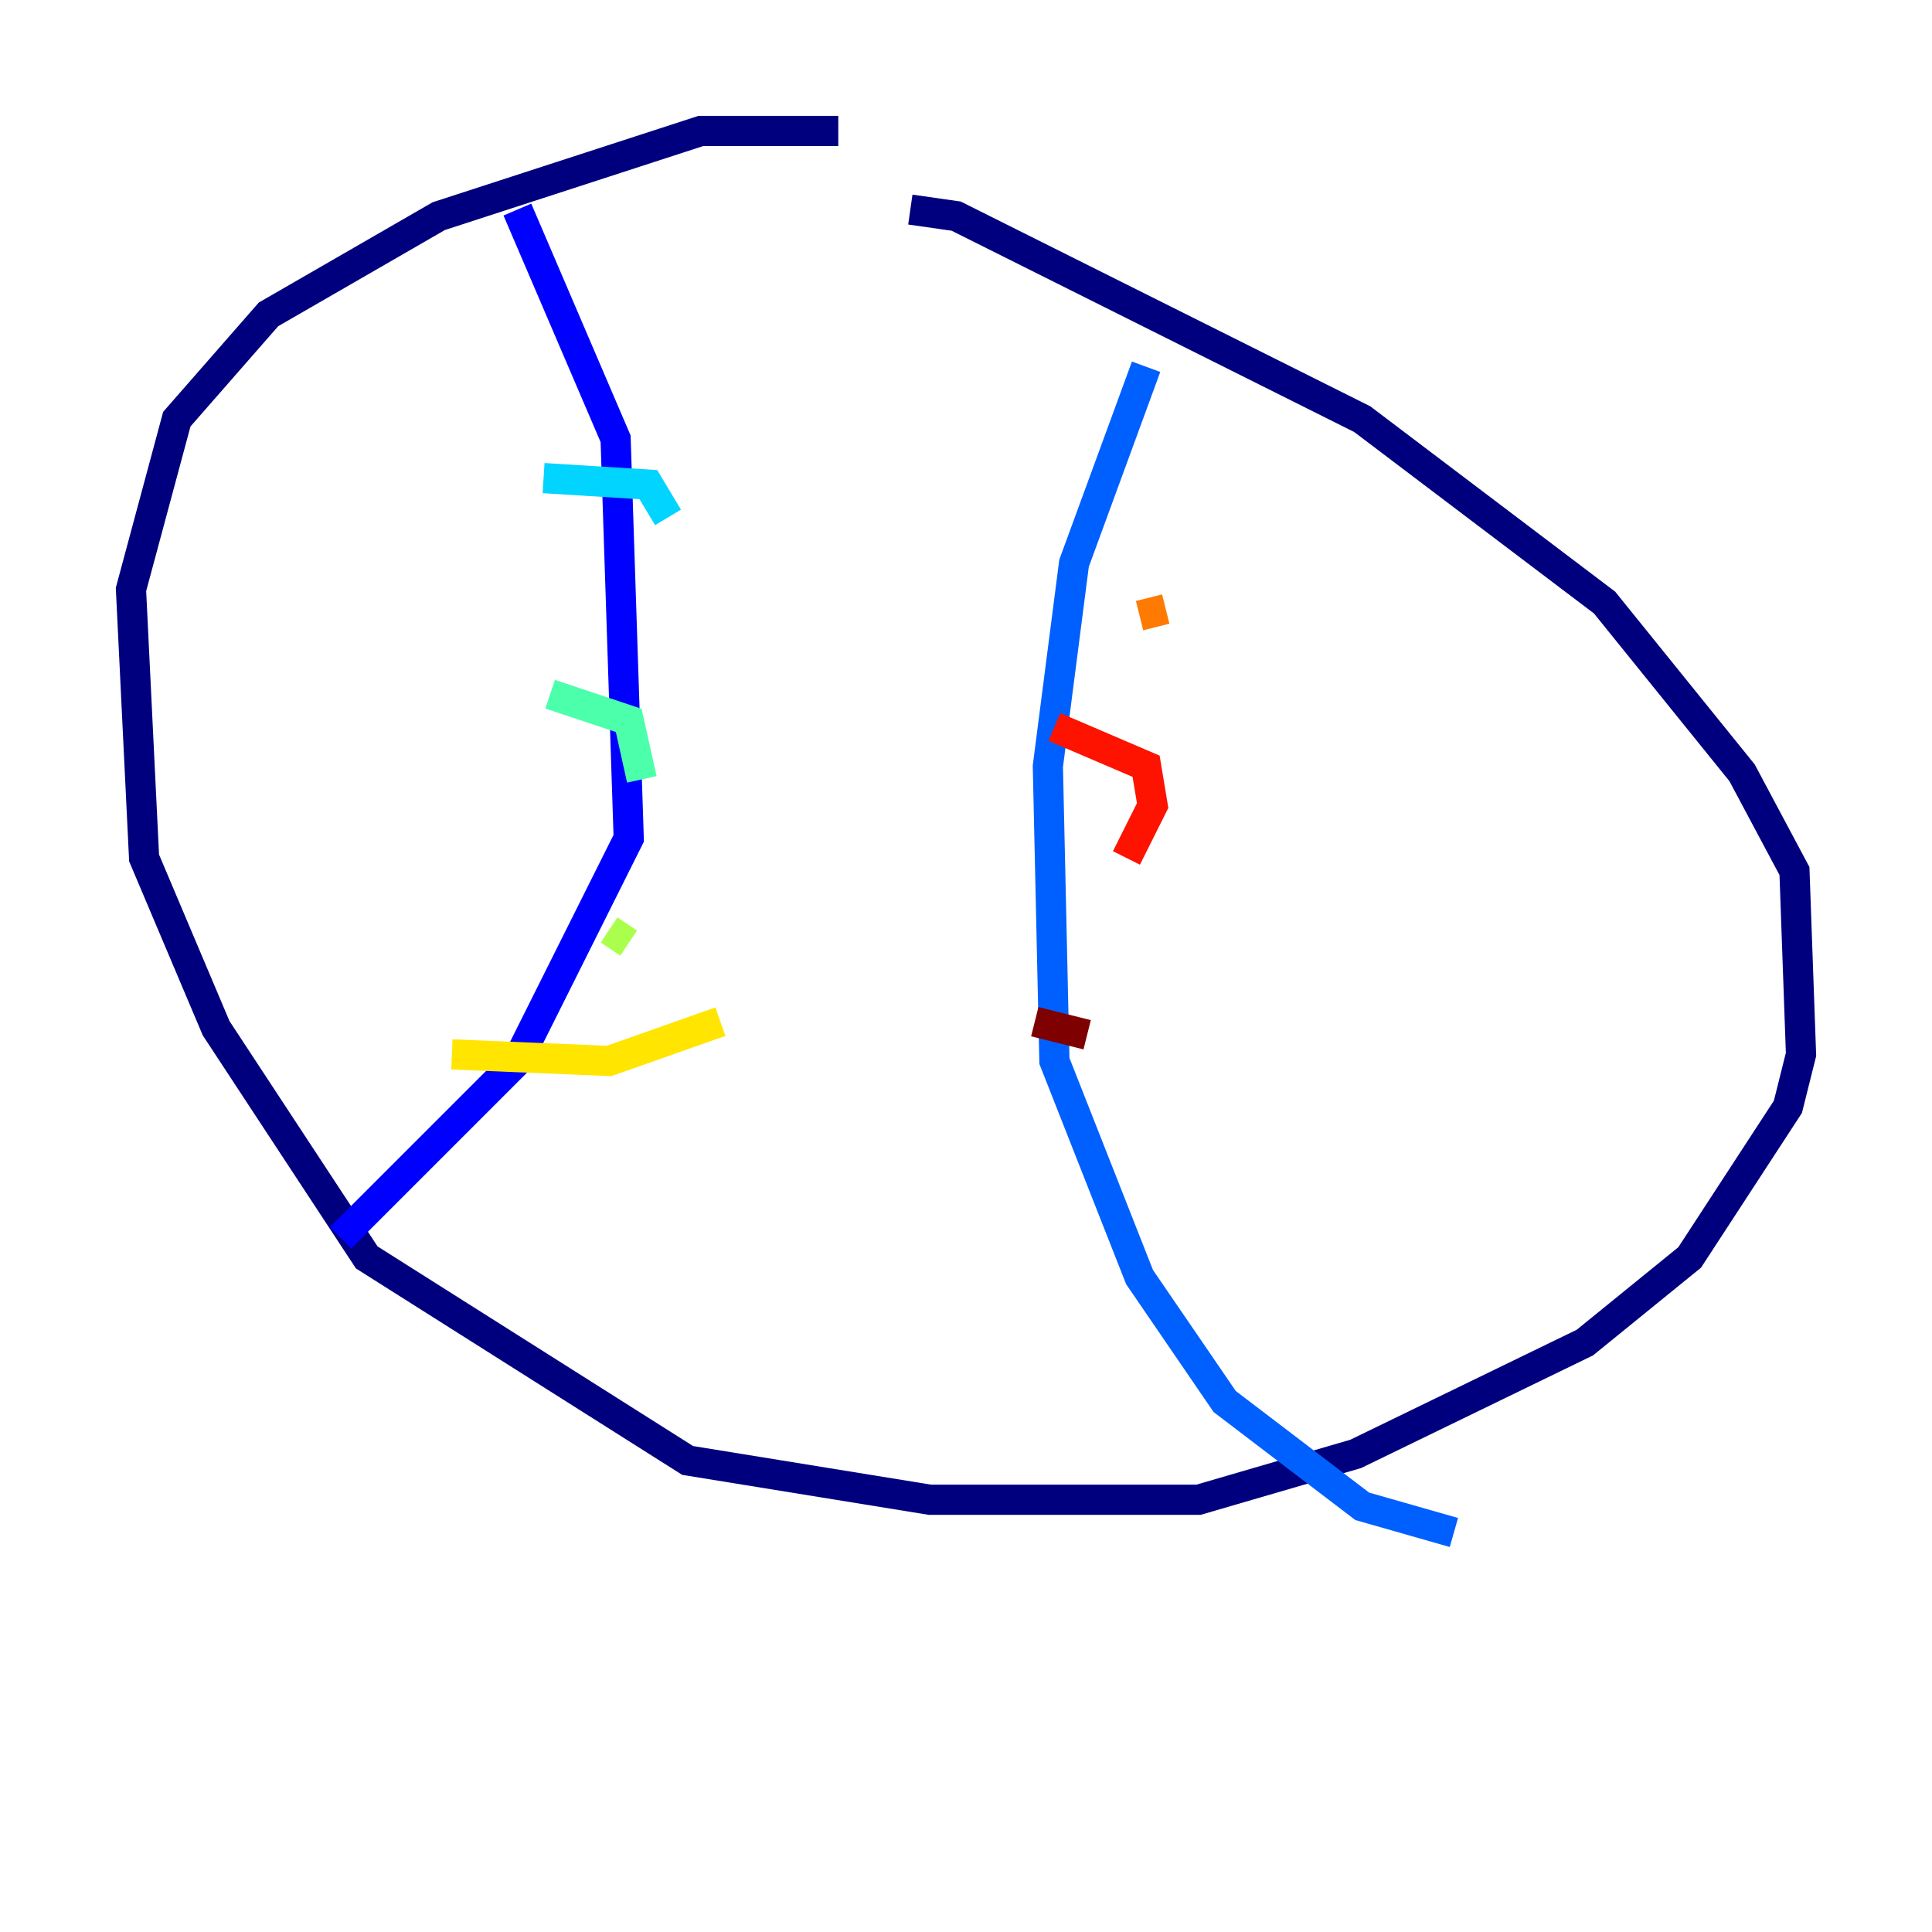 <?xml version="1.0" encoding="utf-8" ?>
<svg baseProfile="tiny" height="128" version="1.2" viewBox="0,0,128,128" width="128" xmlns="http://www.w3.org/2000/svg" xmlns:ev="http://www.w3.org/2001/xml-events" xmlns:xlink="http://www.w3.org/1999/xlink"><defs /><polyline fill="none" points="55.539,8.678 46.427,8.678 29.071,14.319 17.79,20.827 11.715,27.77 8.678,39.051 9.546,56.841 14.319,68.122 24.298,83.308 45.559,96.759 61.614,99.363 79.403,99.363 89.817,96.325 105.003,88.949 111.946,83.308 118.454,73.329 119.322,69.858 118.888,57.709 115.417,51.2 106.305,39.919 90.251,27.77 63.349,14.319 60.312,13.885" stroke="#00007f" stroke-width="2" /><polyline fill="none" points="34.278,13.885 40.786,29.071 41.654,55.539 34.278,70.291 22.563,82.007" stroke="#0000fe" stroke-width="2" /><polyline fill="none" points="75.932,24.298 71.159,37.315 69.424,50.766 69.858,70.291 75.498,84.61 81.139,92.854 90.251,99.797 96.325,101.532" stroke="#0060ff" stroke-width="2" /><polyline fill="none" points="36.014,31.675 42.956,32.108 44.258,34.278" stroke="#00d4ff" stroke-width="2" /><polyline fill="none" points="36.447,45.993 41.654,47.729 42.522,51.634" stroke="#4cffaa" stroke-width="2" /><polyline fill="none" points="40.352,61.614 41.654,62.481" stroke="#aaff4c" stroke-width="2" /><polyline fill="none" points="29.939,69.858 40.352,70.291 47.729,67.688" stroke="#ffe500" stroke-width="2" /><polyline fill="none" points="75.498,40.786 77.234,40.352" stroke="#ff7a00" stroke-width="2" /><polyline fill="none" points="69.858,48.163 75.932,50.766 76.366,53.37 74.63,56.841" stroke="#fe1200" stroke-width="2" /><polyline fill="none" points="68.556,67.688 72.027,68.556" stroke="#7f0000" stroke-width="2" /></svg>